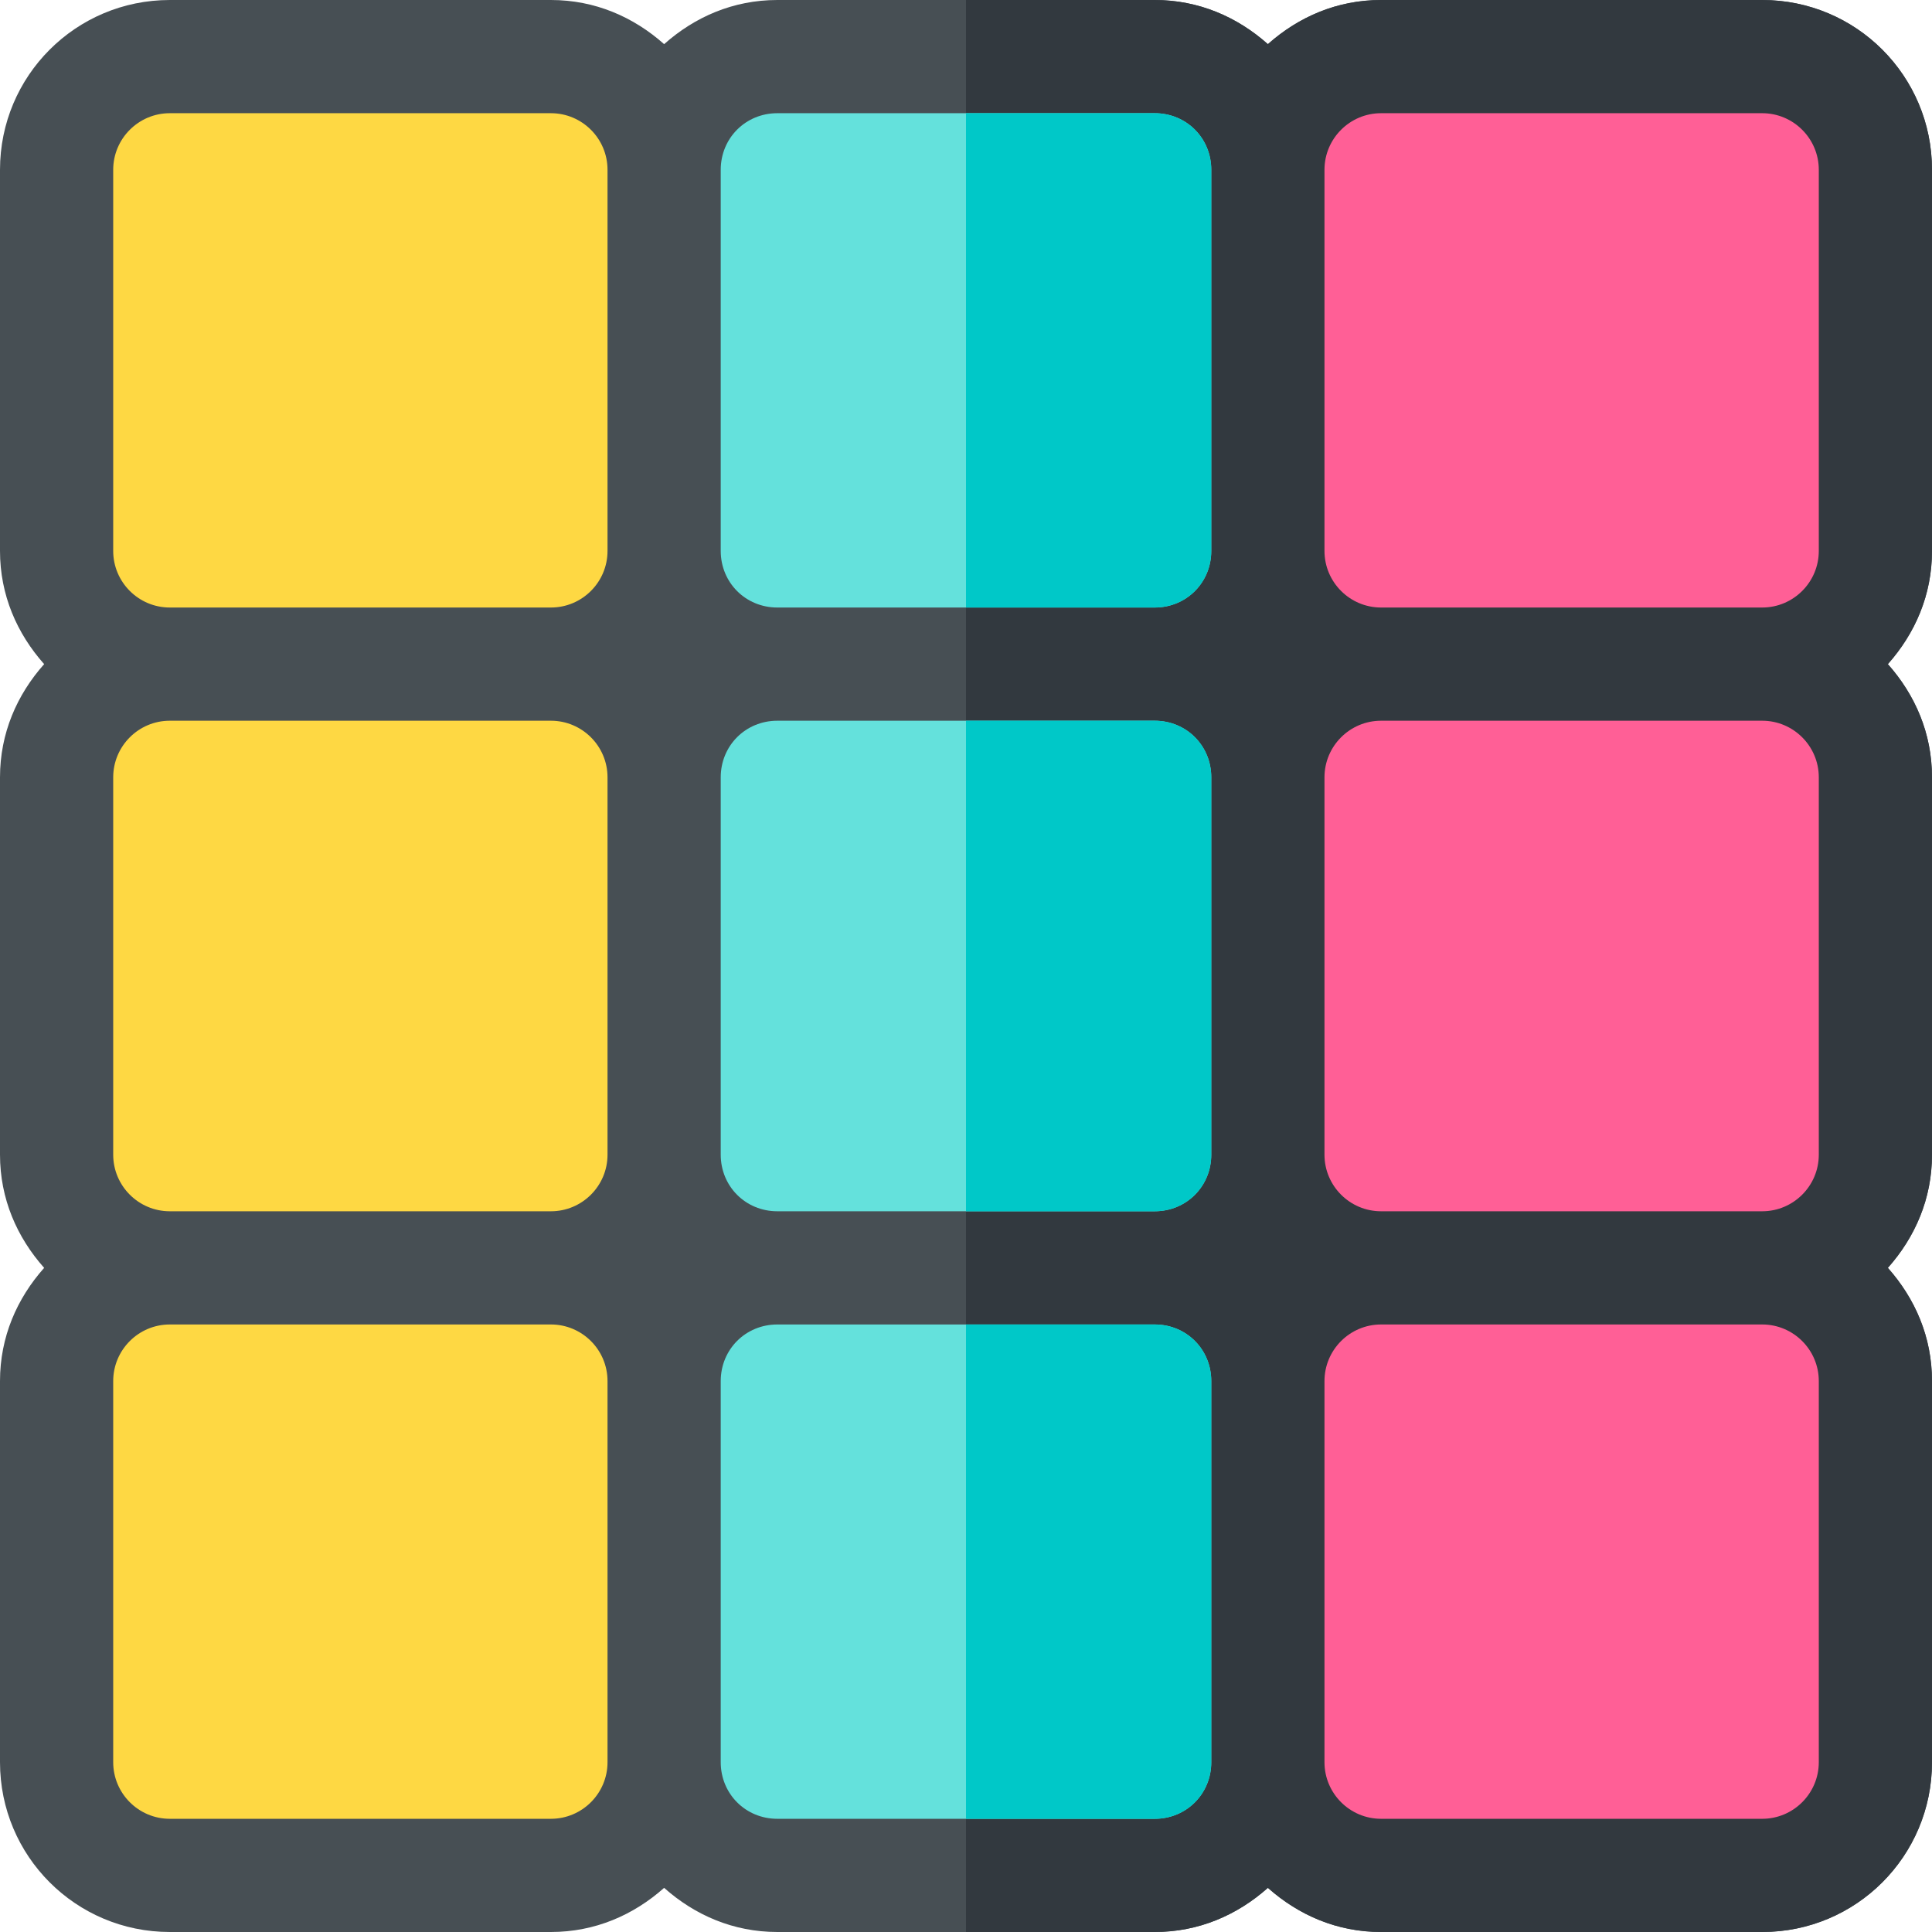<svg id="Capa_1" enable-background="new 0 0 512 512" height="512" viewBox="0 0 512 512" width="512" xmlns="http://www.w3.org/2000/svg"><g><path d="m512 45c0-24.901-20.099-45-45-45h-101c-11.7 0-21.899 4.499-30 11.7-8.101-7.201-18.3-11.7-30-11.7h-100c-11.7 0-21.899 4.499-30 11.7-8.101-7.201-18.3-11.7-30-11.7h-101c-24.901 0-45 20.099-45 45v101c0 11.7 4.501 21.899 11.7 30-7.199 8.099-11.7 18.3-11.7 30v100c0 11.7 4.501 21.899 11.7 30-7.199 8.099-11.7 18.3-11.7 30v101c0 24.899 20.099 45 45 45h101c11.7 0 21.899-4.501 30-11.7 8.101 7.2 18.3 11.7 30 11.7h100c11.7 0 21.899-4.501 30-11.7 8.101 7.2 18.3 11.7 30 11.7h101c24.901 0 45-20.101 45-45v-101c0-11.7-4.501-21.901-11.7-30 7.2-8.101 11.7-18.3 11.7-30v-100c0-11.7-4.501-21.901-11.7-30 7.2-8.101 11.7-18.3 11.7-30z" fill="#474f54"/><path d="m512 146c0 11.7-4.501 21.899-11.7 30 7.2 8.099 11.7 18.3 11.7 30v100c0 11.7-4.501 21.899-11.7 30 7.2 8.099 11.7 18.3 11.7 30v101c0 24.899-20.099 45-45 45h-101c-11.7 0-21.899-4.501-30-11.7-8.101 7.2-18.3 11.7-30 11.7h-50v-512h50c11.7 0 21.899 4.499 30 11.7 8.101-7.201 18.3-11.7 30-11.7h101c24.901 0 45 20.099 45 45z" fill="#32393f"/><path d="m366 30h101c8.276 0 15 6.724 15 15v101c0 8.276-6.724 15-15 15h-101c-8.276 0-15-6.724-15-15v-101c0-8.276 6.724-15 15-15z" fill="#ff5f96"/><path d="m482 206v100c0 8.276-6.724 15-15 15h-101c-8.276 0-15-6.724-15-15v-100c0-8.276 6.724-15 15-15h101c8.276 0 15 6.724 15 15z" fill="#ff5f96"/><path d="m30 306v-100c0-8.276 6.724-15 15-15h101c8.276 0 15 6.724 15 15v100c0 8.276-6.724 15-15 15h-101c-8.276 0-15-6.724-15-15z" fill="#fed843"/><path d="m321 206v100c0 8.399-6.599 15-15 15h-100c-8.401 0-15-6.601-15-15v-100c0-8.401 6.599-15 15-15h100c8.401 0 15 6.599 15 15z" fill="#64e1dc"/><path d="m321 45v101c0 8.399-6.599 15-15 15h-100c-8.401 0-15-6.601-15-15v-101c0-8.401 6.599-15 15-15h100c8.401 0 15 6.599 15 15z" fill="#64e1dc"/><path d="m30 45c0-8.276 6.724-15 15-15h101c8.276 0 15 6.724 15 15v101c0 8.276-6.724 15-15 15h-101c-8.276 0-15-6.724-15-15z" fill="#fed843"/><path d="m146 482h-101c-8.276 0-15-6.724-15-15v-101c0-8.276 6.724-15 15-15h101c8.276 0 15 6.724 15 15v101c0 8.276-6.724 15-15 15z" fill="#fed843"/><path d="m321 366v101c0 8.399-6.599 15-15 15h-100c-8.401 0-15-6.601-15-15v-101c0-8.401 6.599-15 15-15h100c8.401 0 15 6.599 15 15z" fill="#64e1dc"/><path d="m482 467c0 8.276-6.724 15-15 15h-101c-8.276 0-15-6.724-15-15v-101c0-8.276 6.724-15 15-15h101c8.276 0 15 6.724 15 15z" fill="#ff5f96"/><g fill="#00c8c8"><path d="m321 45v101c0 8.399-6.599 15-15 15h-50v-131h50c8.401 0 15 6.599 15 15z"/><path d="m321 206v100c0 8.399-6.599 15-15 15h-50v-130h50c8.401 0 15 6.599 15 15z"/><path d="m321 366v101c0 8.399-6.599 15-15 15h-50v-131h50c8.401 0 15 6.599 15 15z"/></g></g></svg>